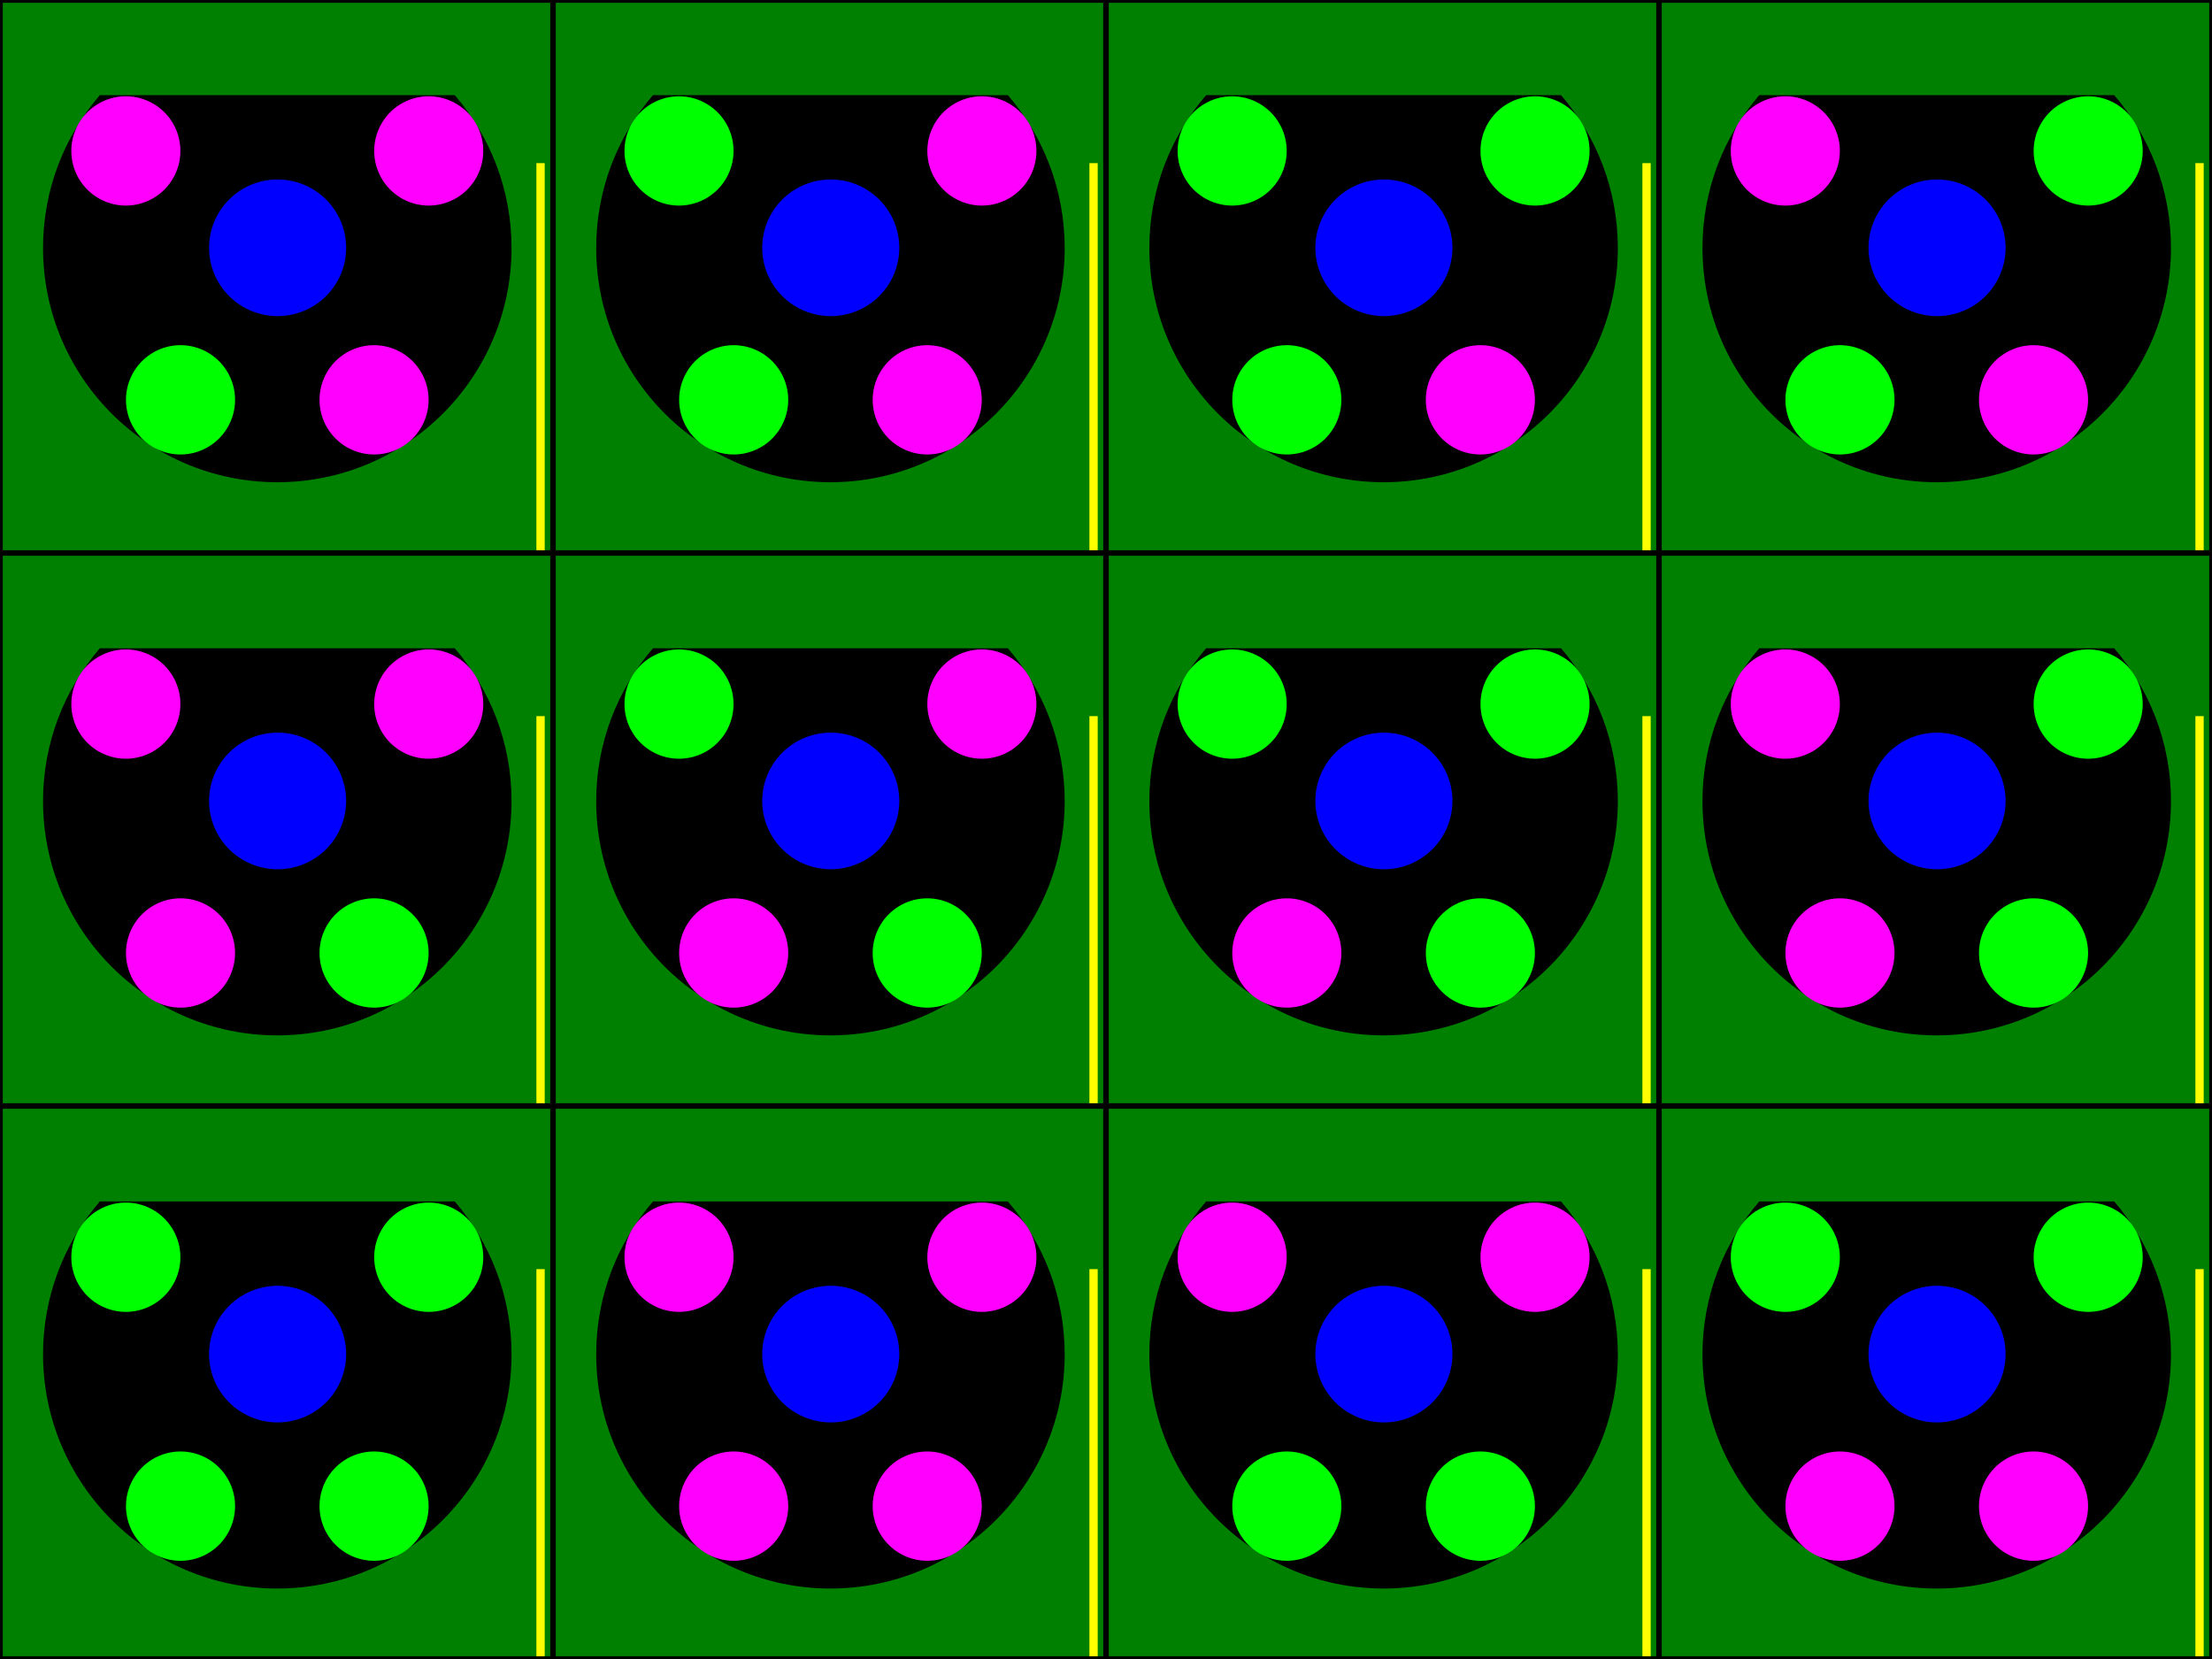 <?xml version="1.0" encoding="UTF-8" standalone="no"?>
<!-- Created with Inkscape (http://www.inkscape.org/) -->
<svg
   xmlns:dc="http://purl.org/dc/elements/1.1/"
   xmlns:cc="http://creativecommons.org/ns#"
   xmlns:rdf="http://www.w3.org/1999/02/22-rdf-syntax-ns#"
   xmlns:svg="http://www.w3.org/2000/svg"
   xmlns="http://www.w3.org/2000/svg"
   xmlns:sodipodi="http://sodipodi.sourceforge.net/DTD/sodipodi-0.dtd"
   xmlns:inkscape="http://www.inkscape.org/namespaces/inkscape"
   width="800"
   height="600"
   id="svg2"
   sodipodi:version="0.32"
   inkscape:version="0.46"
   version="1.0"
   sodipodi:docname="standard2010.svg"
   inkscape:output_extension="org.inkscape.output.svg.inkscape">
  <defs
     id="defs4">
    <inkscape:perspective
       sodipodi:type="inkscape:persp3d"
       inkscape:vp_x="0 : 526.18109 : 1"
       inkscape:vp_y="6.1230318e-14 : 1000 : 0"
       inkscape:vp_z="744.09448 : 526.18109 : 1"
       inkscape:persp3d-origin="372.04724 : 350.78739 : 1"
       id="perspective10" />
    <inkscape:perspective
       id="perspective3292"
       inkscape:persp3d-origin="372.04724 : 350.78739 : 1"
       inkscape:vp_z="744.09448 : 526.18109 : 1"
       inkscape:vp_y="0 : 1000 : 0"
       inkscape:vp_x="0 : 526.18109 : 1"
       sodipodi:type="inkscape:persp3d" />
    <inkscape:perspective
       id="perspective4008"
       inkscape:persp3d-origin="372.04724 : 350.78739 : 1"
       inkscape:vp_z="744.09448 : 526.18109 : 1"
       inkscape:vp_y="0 : 1000 : 0"
       inkscape:vp_x="0 : 526.18109 : 1"
       sodipodi:type="inkscape:persp3d" />
    <inkscape:perspective
       id="perspective2567"
       inkscape:persp3d-origin="372.04724 : 350.78739 : 1"
       inkscape:vp_z="744.09448 : 526.18109 : 1"
       inkscape:vp_y="0 : 1000 : 0"
       inkscape:vp_x="0 : 526.18109 : 1"
       sodipodi:type="inkscape:persp3d" />
    <inkscape:perspective
       id="perspective2624"
       inkscape:persp3d-origin="372.04724 : 350.78739 : 1"
       inkscape:vp_z="744.09448 : 526.18109 : 1"
       inkscape:vp_y="0 : 1000 : 0"
       inkscape:vp_x="0 : 526.18109 : 1"
       sodipodi:type="inkscape:persp3d" />
    <inkscape:perspective
       id="perspective2579"
       inkscape:persp3d-origin="372.04724 : 350.78739 : 1"
       inkscape:vp_z="744.09448 : 526.18109 : 1"
       inkscape:vp_y="0 : 1000 : 0"
       inkscape:vp_x="0 : 526.18109 : 1"
       sodipodi:type="inkscape:persp3d" />
  </defs>
  <sodipodi:namedview
     id="base"
     pagecolor="#000000"
     bordercolor="#666666"
     borderopacity="1.0"
     gridtolerance="10000"
     guidetolerance="10"
     objecttolerance="10"
     inkscape:pageopacity="0"
     inkscape:pageshadow="2"
     inkscape:zoom="0.83977198"
     inkscape:cx="387.45314"
     inkscape:cy="364.53128"
     inkscape:document-units="px"
     inkscape:current-layer="layer1"
     showgrid="false"
     inkscape:window-width="1270"
     inkscape:window-height="956"
     inkscape:window-x="1280"
     inkscape:window-y="0" />
  <g
     inkscape:label="Layer 1"
     inkscape:groupmode="layer"
     id="layer1">
    <rect
       y="9.0820308e-08"
       x="5.682373e-08"
       height="600"
       width="800"
       id="use2405"
       style="fill:#008000;fill-opacity:1;stroke:none;stroke-width:1;stroke-miterlimit:4;stroke-dasharray:none;stroke-opacity:1"
       sodipodi:insensitive="true" />
    <g
       id="g3320"
       sodipodi:insensitive="true">
      <rect
         y="400.5"
         x="0.5"
         height="199"
         width="199"
         id="rect3195"
         style="fill:none;fill-opacity:1;stroke:#000000;stroke-width:1;stroke-miterlimit:4;stroke-dasharray:none;stroke-opacity:1" />
      <rect
         style="fill:none;fill-opacity:1;stroke:#000000;stroke-width:1;stroke-miterlimit:4;stroke-dasharray:none;stroke-opacity:1"
         id="rect3197"
         width="199"
         height="199"
         x="200.5"
         y="400.5" />
      <rect
         y="400.5"
         x="400.5"
         height="199"
         width="199"
         id="rect3199"
         style="fill:none;fill-opacity:1;stroke:#000000;stroke-width:1;stroke-miterlimit:4;stroke-dasharray:none;stroke-opacity:1" />
      <rect
         style="fill:none;fill-opacity:1;stroke:#000000;stroke-width:1;stroke-miterlimit:4;stroke-dasharray:none;stroke-opacity:1"
         id="rect3201"
         width="199"
         height="199"
         x="600.5"
         y="400.5" />
      <rect
         style="fill:none;fill-opacity:1;stroke:#000000;stroke-width:1;stroke-miterlimit:4;stroke-dasharray:none;stroke-opacity:1"
         id="rect3203"
         width="199"
         height="199"
         x="0.5"
         y="200.5" />
      <rect
         y="200.5"
         x="200.5"
         height="199"
         width="199"
         id="rect3205"
         style="fill:none;fill-opacity:1;stroke:#000000;stroke-width:1;stroke-miterlimit:4;stroke-dasharray:none;stroke-opacity:1" />
      <rect
         style="fill:none;fill-opacity:1;stroke:#000000;stroke-width:1;stroke-miterlimit:4;stroke-dasharray:none;stroke-opacity:1"
         id="rect3207"
         width="199"
         height="199"
         x="400.5"
         y="200.5" />
      <rect
         y="200.5"
         x="600.5"
         height="199"
         width="199"
         id="rect3209"
         style="fill:none;fill-opacity:1;stroke:#000000;stroke-width:1;stroke-miterlimit:4;stroke-dasharray:none;stroke-opacity:1" />
      <rect
         y="0.5"
         x="0.5"
         height="199"
         width="199"
         id="rect3211"
         style="fill:none;fill-opacity:1;stroke:#000000;stroke-width:1;stroke-miterlimit:4;stroke-dasharray:none;stroke-opacity:1" />
      <rect
         style="fill:none;fill-opacity:1;stroke:#000000;stroke-width:1;stroke-miterlimit:4;stroke-dasharray:none;stroke-opacity:1"
         id="rect3213"
         width="199"
         height="199"
         x="200.5"
         y="0.5" />
      <rect
         y="0.5"
         x="400.5"
         height="199"
         width="199"
         id="rect3215"
         style="fill:none;fill-opacity:1;stroke:#000000;stroke-width:1;stroke-miterlimit:4;stroke-dasharray:none;stroke-opacity:1" />
      <rect
         style="fill:none;fill-opacity:1;stroke:#000000;stroke-width:1;stroke-miterlimit:4;stroke-dasharray:none;stroke-opacity:1"
         id="rect3217"
         width="199"
         height="199"
         x="600.5"
         y="0.5" />
    </g>
    <rect
       style="opacity:1;fill:#ffff00;fill-opacity:1;stroke:none;stroke-width:1;stroke-miterlimit:4;stroke-dasharray:none;stroke-opacity:1"
       id="rect3176"
       width="3"
       height="140"
       x="194"
       y="59" />
    <rect
       y="59"
       x="394"
       height="140"
       width="3"
       id="rect3335"
       style="fill:#ffff00;fill-opacity:1;stroke:none;stroke-width:1;stroke-miterlimit:4;stroke-dasharray:none;stroke-opacity:1" />
    <rect
       style="fill:#ffff00;fill-opacity:1;stroke:none;stroke-width:1;stroke-miterlimit:4;stroke-dasharray:none;stroke-opacity:1"
       id="rect3337"
       width="3"
       height="140"
       x="594"
       y="59" />
    <rect
       y="59"
       x="794"
       height="140"
       width="3"
       id="rect3339"
       style="fill:#ffff00;fill-opacity:1;stroke:none;stroke-width:1;stroke-miterlimit:4;stroke-dasharray:none;stroke-opacity:1" />
    <rect
       y="259"
       x="194"
       height="140"
       width="3"
       id="rect3343"
       style="fill:#ffff00;fill-opacity:1;stroke:none;stroke-width:1;stroke-miterlimit:4;stroke-dasharray:none;stroke-opacity:1" />
    <rect
       style="fill:#ffff00;fill-opacity:1;stroke:none;stroke-width:1;stroke-miterlimit:4;stroke-dasharray:none;stroke-opacity:1"
       id="rect3345"
       width="3"
       height="140"
       x="394"
       y="259" />
    <rect
       y="259"
       x="594"
       height="140"
       width="3"
       id="rect3347"
       style="fill:#ffff00;fill-opacity:1;stroke:none;stroke-width:1;stroke-miterlimit:4;stroke-dasharray:none;stroke-opacity:1" />
    <rect
       style="fill:#ffff00;fill-opacity:1;stroke:none;stroke-width:1;stroke-miterlimit:4;stroke-dasharray:none;stroke-opacity:1"
       id="rect3349"
       width="3"
       height="140"
       x="794"
       y="259" />
    <rect
       style="fill:#ffff00;fill-opacity:1;stroke:none;stroke-width:1;stroke-miterlimit:4;stroke-dasharray:none;stroke-opacity:1"
       id="rect3351"
       width="3"
       height="140"
       x="194"
       y="459" />
    <rect
       y="459"
       x="394"
       height="140"
       width="3"
       id="rect3353"
       style="fill:#ffff00;fill-opacity:1;stroke:none;stroke-width:1;stroke-miterlimit:4;stroke-dasharray:none;stroke-opacity:1" />
    <rect
       style="fill:#ffff00;fill-opacity:1;stroke:none;stroke-width:1;stroke-miterlimit:4;stroke-dasharray:none;stroke-opacity:1"
       id="rect3355"
       width="3"
       height="140"
       x="594"
       y="459" />
    <rect
       y="459"
       x="794"
       height="140"
       width="3"
       id="rect3357"
       style="fill:#ffff00;fill-opacity:1;stroke:none;stroke-width:1;stroke-miterlimit:4;stroke-dasharray:none;stroke-opacity:1" />
    <g
       id="g3379"
       transform="translate(214.344,160.758)">
      <path
         style="fill:#000000;fill-opacity:1;stroke:none;stroke-width:0.564;stroke-miterlimit:4;stroke-dasharray:none;stroke-dashoffset:0;stroke-opacity:1"
         d="M -178.237,-126.352 C -191.035,-111.511 -198.777,-92.193 -198.777,-71.073 C -198.777,-24.31 -160.823,13.645 -114.059,13.645 C -67.296,13.645 -29.341,-24.31 -29.341,-71.073 C -29.341,-92.193 -37.092,-111.511 -49.89,-126.352 L -178.237,-126.352 z"
         id="path2591" />
      <path
         sodipodi:type="arc"
         style="fill:#0000ff;fill-opacity:1;stroke:none;stroke-width:2.665;stroke-miterlimit:4;stroke-dasharray:none;stroke-dashoffset:0;stroke-opacity:1"
         id="path2593"
         sodipodi:cx="239.77502"
         sodipodi:cy="374.09445"
         sodipodi:rx="129.74129"
         sodipodi:ry="105.10686"
         d="M 369.516,374.094 A 129.741,105.107 0 1 1 110.034,374.094 A 129.741,105.107 0 1 1 369.516,374.094 z"
         transform="matrix(0.191,0,0,0.235,-159.74,-159.049)" />
      <path
         transform="matrix(0.152,0,0,0.188,-205.27,-176.503)"
         d="M 369.516,374.094 A 129.741,105.107 0 1 1 110.034,374.094 A 129.741,105.107 0 1 1 369.516,374.094 z"
         sodipodi:ry="105.10686"
         sodipodi:rx="129.74129"
         sodipodi:cy="374.09445"
         sodipodi:cx="239.77502"
         id="path2595"
         style="fill:#ff00ff;fill-opacity:1;stroke:none;stroke-width:3.34;stroke-miterlimit:4;stroke-dasharray:none;stroke-dashoffset:0;stroke-opacity:1"
         sodipodi:type="arc" />
      <path
         sodipodi:type="arc"
         style="fill:#00ff00;fill-opacity:1;stroke:none;stroke-width:3.34;stroke-miterlimit:4;stroke-dasharray:none;stroke-dashoffset:0;stroke-opacity:1"
         id="path2597"
         sodipodi:cx="239.77502"
         sodipodi:cy="374.09445"
         sodipodi:rx="129.74129"
         sodipodi:ry="105.10686"
         d="M 369.516,374.094 A 129.741,105.107 0 1 1 110.034,374.094 A 129.741,105.107 0 1 1 369.516,374.094 z"
         transform="matrix(0.152,0,0,0.188,-185.501,-86.483)" />
      <path
         transform="matrix(0.152,0,0,0.188,-115.502,-86.483)"
         d="M 369.516,374.094 A 129.741,105.107 0 1 1 110.034,374.094 A 129.741,105.107 0 1 1 369.516,374.094 z"
         sodipodi:ry="105.10686"
         sodipodi:rx="129.74129"
         sodipodi:cy="374.09445"
         sodipodi:cx="239.77502"
         id="path2599"
         style="fill:#ff00ff;fill-opacity:1;stroke:none;stroke-width:3.34;stroke-miterlimit:4;stroke-dasharray:none;stroke-dashoffset:0;stroke-opacity:1"
         sodipodi:type="arc" />
      <path
         sodipodi:type="arc"
         style="fill:#ff00ff;fill-opacity:1;stroke:none;stroke-width:3.34;stroke-miterlimit:4;stroke-dasharray:none;stroke-dashoffset:0;stroke-opacity:1"
         id="path2601"
         sodipodi:cx="239.77502"
         sodipodi:cy="374.09445"
         sodipodi:rx="129.74129"
         sodipodi:ry="105.10686"
         d="M 369.516,374.094 A 129.741,105.107 0 1 1 110.034,374.094 A 129.741,105.107 0 1 1 369.516,374.094 z"
         transform="matrix(0.152,0,0,0.188,-95.732,-176.503)" />
    </g>
    <g
       transform="translate(414.398,160.758)"
       id="g3387">
      <path
         id="path3389"
         d="M -178.237,-126.352 C -191.035,-111.511 -198.777,-92.193 -198.777,-71.073 C -198.777,-24.31 -160.823,13.645 -114.059,13.645 C -67.296,13.645 -29.341,-24.31 -29.341,-71.073 C -29.341,-92.193 -37.092,-111.511 -49.89,-126.352 L -178.237,-126.352 z"
         style="fill:#000000;fill-opacity:1;stroke:none;stroke-width:0.564;stroke-miterlimit:4;stroke-dasharray:none;stroke-dashoffset:0;stroke-opacity:1" />
      <path
         transform="matrix(0.191,0,0,0.235,-159.74,-159.049)"
         d="M 369.516,374.094 A 129.741,105.107 0 1 1 110.034,374.094 A 129.741,105.107 0 1 1 369.516,374.094 z"
         sodipodi:ry="105.10686"
         sodipodi:rx="129.74129"
         sodipodi:cy="374.09445"
         sodipodi:cx="239.77502"
         id="path3391"
         style="fill:#0000ff;fill-opacity:1;stroke:none;stroke-width:2.665;stroke-miterlimit:4;stroke-dasharray:none;stroke-dashoffset:0;stroke-opacity:1"
         sodipodi:type="arc" />
      <path
         sodipodi:type="arc"
         style="fill:#00ff00;fill-opacity:1;stroke:none;stroke-width:3.34;stroke-miterlimit:4;stroke-dasharray:none;stroke-dashoffset:0;stroke-opacity:1"
         id="path3393"
         sodipodi:cx="239.77502"
         sodipodi:cy="374.09445"
         sodipodi:rx="129.74129"
         sodipodi:ry="105.10686"
         d="M 369.516,374.094 A 129.741,105.107 0 1 1 110.034,374.094 A 129.741,105.107 0 1 1 369.516,374.094 z"
         transform="matrix(0.152,0,0,0.188,-205.27,-176.503)" />
      <path
         transform="matrix(0.152,0,0,0.188,-185.501,-86.483)"
         d="M 369.516,374.094 A 129.741,105.107 0 1 1 110.034,374.094 A 129.741,105.107 0 1 1 369.516,374.094 z"
         sodipodi:ry="105.10686"
         sodipodi:rx="129.74129"
         sodipodi:cy="374.09445"
         sodipodi:cx="239.77502"
         id="path3395"
         style="fill:#00ff00;fill-opacity:1;stroke:none;stroke-width:3.34;stroke-miterlimit:4;stroke-dasharray:none;stroke-dashoffset:0;stroke-opacity:1"
         sodipodi:type="arc" />
      <path
         sodipodi:type="arc"
         style="fill:#ff00ff;fill-opacity:1;stroke:none;stroke-width:3.34;stroke-miterlimit:4;stroke-dasharray:none;stroke-dashoffset:0;stroke-opacity:1"
         id="path3397"
         sodipodi:cx="239.77502"
         sodipodi:cy="374.09445"
         sodipodi:rx="129.74129"
         sodipodi:ry="105.10686"
         d="M 369.516,374.094 A 129.741,105.107 0 1 1 110.034,374.094 A 129.741,105.107 0 1 1 369.516,374.094 z"
         transform="matrix(0.152,0,0,0.188,-115.502,-86.483)" />
      <path
         transform="matrix(0.152,0,0,0.188,-95.732,-176.503)"
         d="M 369.516,374.094 A 129.741,105.107 0 1 1 110.034,374.094 A 129.741,105.107 0 1 1 369.516,374.094 z"
         sodipodi:ry="105.10686"
         sodipodi:rx="129.74129"
         sodipodi:cy="374.09445"
         sodipodi:cx="239.77502"
         id="path3399"
         style="fill:#ff00ff;fill-opacity:1;stroke:none;stroke-width:3.34;stroke-miterlimit:4;stroke-dasharray:none;stroke-dashoffset:0;stroke-opacity:1"
         sodipodi:type="arc" />
    </g>
    <g
       id="g3401"
       transform="translate(614.453,160.758)">
      <path
         style="fill:#000000;fill-opacity:1;stroke:none;stroke-width:0.564;stroke-miterlimit:4;stroke-dasharray:none;stroke-dashoffset:0;stroke-opacity:1"
         d="M -178.237,-126.352 C -191.035,-111.511 -198.777,-92.193 -198.777,-71.073 C -198.777,-24.31 -160.823,13.645 -114.059,13.645 C -67.296,13.645 -29.341,-24.31 -29.341,-71.073 C -29.341,-92.193 -37.092,-111.511 -49.89,-126.352 L -178.237,-126.352 z"
         id="path3403" />
      <path
         sodipodi:type="arc"
         style="fill:#0000ff;fill-opacity:1;stroke:none;stroke-width:2.665;stroke-miterlimit:4;stroke-dasharray:none;stroke-dashoffset:0;stroke-opacity:1"
         id="path3405"
         sodipodi:cx="239.77502"
         sodipodi:cy="374.09445"
         sodipodi:rx="129.74129"
         sodipodi:ry="105.10686"
         d="M 369.516,374.094 A 129.741,105.107 0 1 1 110.034,374.094 A 129.741,105.107 0 1 1 369.516,374.094 z"
         transform="matrix(0.191,0,0,0.235,-159.74,-159.049)" />
      <path
         transform="matrix(0.152,0,0,0.188,-205.27,-176.503)"
         d="M 369.516,374.094 A 129.741,105.107 0 1 1 110.034,374.094 A 129.741,105.107 0 1 1 369.516,374.094 z"
         sodipodi:ry="105.10686"
         sodipodi:rx="129.74129"
         sodipodi:cy="374.09445"
         sodipodi:cx="239.77502"
         id="path3407"
         style="fill:#00ff00;fill-opacity:1;stroke:none;stroke-width:3.34;stroke-miterlimit:4;stroke-dasharray:none;stroke-dashoffset:0;stroke-opacity:1"
         sodipodi:type="arc" />
      <path
         sodipodi:type="arc"
         style="fill:#00ff00;fill-opacity:1;stroke:none;stroke-width:3.34;stroke-miterlimit:4;stroke-dasharray:none;stroke-dashoffset:0;stroke-opacity:1"
         id="path3409"
         sodipodi:cx="239.77502"
         sodipodi:cy="374.09445"
         sodipodi:rx="129.74129"
         sodipodi:ry="105.10686"
         d="M 369.516,374.094 A 129.741,105.107 0 1 1 110.034,374.094 A 129.741,105.107 0 1 1 369.516,374.094 z"
         transform="matrix(0.152,0,0,0.188,-185.501,-86.483)" />
      <path
         transform="matrix(0.152,0,0,0.188,-115.502,-86.483)"
         d="M 369.516,374.094 A 129.741,105.107 0 1 1 110.034,374.094 A 129.741,105.107 0 1 1 369.516,374.094 z"
         sodipodi:ry="105.10686"
         sodipodi:rx="129.74129"
         sodipodi:cy="374.09445"
         sodipodi:cx="239.77502"
         id="path3411"
         style="fill:#ff00ff;fill-opacity:1;stroke:none;stroke-width:3.34;stroke-miterlimit:4;stroke-dasharray:none;stroke-dashoffset:0;stroke-opacity:1"
         sodipodi:type="arc" />
      <path
         sodipodi:type="arc"
         style="fill:#00ff00;fill-opacity:1;stroke:none;stroke-width:3.34;stroke-miterlimit:4;stroke-dasharray:none;stroke-dashoffset:0;stroke-opacity:1"
         id="path3413"
         sodipodi:cx="239.77502"
         sodipodi:cy="374.09445"
         sodipodi:rx="129.74129"
         sodipodi:ry="105.10686"
         d="M 369.516,374.094 A 129.741,105.107 0 1 1 110.034,374.094 A 129.741,105.107 0 1 1 369.516,374.094 z"
         transform="matrix(0.152,0,0,0.188,-95.732,-176.503)" />
    </g>
    <g
       transform="translate(814.507,160.758)"
       id="g3415">
      <path
         id="path3417"
         d="M -178.237,-126.352 C -191.035,-111.511 -198.777,-92.193 -198.777,-71.073 C -198.777,-24.31 -160.823,13.645 -114.059,13.645 C -67.296,13.645 -29.341,-24.31 -29.341,-71.073 C -29.341,-92.193 -37.092,-111.511 -49.89,-126.352 L -178.237,-126.352 z"
         style="fill:#000000;fill-opacity:1;stroke:none;stroke-width:0.564;stroke-miterlimit:4;stroke-dasharray:none;stroke-dashoffset:0;stroke-opacity:1" />
      <path
         transform="matrix(0.191,0,0,0.235,-159.74,-159.049)"
         d="M 369.516,374.094 A 129.741,105.107 0 1 1 110.034,374.094 A 129.741,105.107 0 1 1 369.516,374.094 z"
         sodipodi:ry="105.10686"
         sodipodi:rx="129.74129"
         sodipodi:cy="374.09445"
         sodipodi:cx="239.77502"
         id="path3419"
         style="fill:#0000ff;fill-opacity:1;stroke:none;stroke-width:2.665;stroke-miterlimit:4;stroke-dasharray:none;stroke-dashoffset:0;stroke-opacity:1"
         sodipodi:type="arc" />
      <path
         sodipodi:type="arc"
         style="fill:#ff00ff;fill-opacity:1;stroke:none;stroke-width:3.34;stroke-miterlimit:4;stroke-dasharray:none;stroke-dashoffset:0;stroke-opacity:1"
         id="path3421"
         sodipodi:cx="239.77502"
         sodipodi:cy="374.09445"
         sodipodi:rx="129.74129"
         sodipodi:ry="105.10686"
         d="M 369.516,374.094 A 129.741,105.107 0 1 1 110.034,374.094 A 129.741,105.107 0 1 1 369.516,374.094 z"
         transform="matrix(0.152,0,0,0.188,-205.27,-176.503)" />
      <path
         transform="matrix(0.152,0,0,0.188,-185.501,-86.483)"
         d="M 369.516,374.094 A 129.741,105.107 0 1 1 110.034,374.094 A 129.741,105.107 0 1 1 369.516,374.094 z"
         sodipodi:ry="105.10686"
         sodipodi:rx="129.74129"
         sodipodi:cy="374.09445"
         sodipodi:cx="239.77502"
         id="path3423"
         style="fill:#00ff00;fill-opacity:1;stroke:none;stroke-width:3.34;stroke-miterlimit:4;stroke-dasharray:none;stroke-dashoffset:0;stroke-opacity:1"
         sodipodi:type="arc" />
      <path
         sodipodi:type="arc"
         style="fill:#ff00ff;fill-opacity:1;stroke:none;stroke-width:3.34;stroke-miterlimit:4;stroke-dasharray:none;stroke-dashoffset:0;stroke-opacity:1"
         id="path3425"
         sodipodi:cx="239.77502"
         sodipodi:cy="374.09445"
         sodipodi:rx="129.74129"
         sodipodi:ry="105.10686"
         d="M 369.516,374.094 A 129.741,105.107 0 1 1 110.034,374.094 A 129.741,105.107 0 1 1 369.516,374.094 z"
         transform="matrix(0.152,0,0,0.188,-115.502,-86.483)" />
      <path
         transform="matrix(0.152,0,0,0.188,-95.732,-176.503)"
         d="M 369.516,374.094 A 129.741,105.107 0 1 1 110.034,374.094 A 129.741,105.107 0 1 1 369.516,374.094 z"
         sodipodi:ry="105.10686"
         sodipodi:rx="129.74129"
         sodipodi:cy="374.09445"
         sodipodi:cx="239.77502"
         id="path3427"
         style="fill:#00ff00;fill-opacity:1;stroke:none;stroke-width:3.34;stroke-miterlimit:4;stroke-dasharray:none;stroke-dashoffset:0;stroke-opacity:1"
         sodipodi:type="arc" />
    </g>
    <g
       transform="translate(214.344,360.812)"
       id="g3461">
      <path
         id="path3463"
         d="M -178.237,-126.352 C -191.035,-111.511 -198.777,-92.193 -198.777,-71.073 C -198.777,-24.31 -160.823,13.645 -114.059,13.645 C -67.296,13.645 -29.341,-24.31 -29.341,-71.073 C -29.341,-92.193 -37.092,-111.511 -49.89,-126.352 L -178.237,-126.352 z"
         style="fill:#000000;fill-opacity:1;stroke:none;stroke-width:0.564;stroke-miterlimit:4;stroke-dasharray:none;stroke-dashoffset:0;stroke-opacity:1" />
      <path
         transform="matrix(0.191,0,0,0.235,-159.74,-159.049)"
         d="M 369.516,374.094 A 129.741,105.107 0 1 1 110.034,374.094 A 129.741,105.107 0 1 1 369.516,374.094 z"
         sodipodi:ry="105.10686"
         sodipodi:rx="129.74129"
         sodipodi:cy="374.09445"
         sodipodi:cx="239.77502"
         id="path3465"
         style="fill:#0000ff;fill-opacity:1;stroke:none;stroke-width:2.665;stroke-miterlimit:4;stroke-dasharray:none;stroke-dashoffset:0;stroke-opacity:1"
         sodipodi:type="arc" />
      <path
         sodipodi:type="arc"
         style="fill:#ff00ff;fill-opacity:1;stroke:none;stroke-width:3.34;stroke-miterlimit:4;stroke-dasharray:none;stroke-dashoffset:0;stroke-opacity:1"
         id="path3467"
         sodipodi:cx="239.77502"
         sodipodi:cy="374.09445"
         sodipodi:rx="129.74129"
         sodipodi:ry="105.10686"
         d="M 369.516,374.094 A 129.741,105.107 0 1 1 110.034,374.094 A 129.741,105.107 0 1 1 369.516,374.094 z"
         transform="matrix(0.152,0,0,0.188,-205.27,-176.503)" />
      <path
         transform="matrix(0.152,0,0,0.188,-185.501,-86.483)"
         d="M 369.516,374.094 A 129.741,105.107 0 1 1 110.034,374.094 A 129.741,105.107 0 1 1 369.516,374.094 z"
         sodipodi:ry="105.10686"
         sodipodi:rx="129.74129"
         sodipodi:cy="374.09445"
         sodipodi:cx="239.77502"
         id="path3469"
         style="fill:#ff00ff;fill-opacity:1;stroke:none;stroke-width:3.34;stroke-miterlimit:4;stroke-dasharray:none;stroke-dashoffset:0;stroke-opacity:1"
         sodipodi:type="arc" />
      <path
         sodipodi:type="arc"
         style="fill:#00ff00;fill-opacity:1;stroke:none;stroke-width:3.34;stroke-miterlimit:4;stroke-dasharray:none;stroke-dashoffset:0;stroke-opacity:1"
         id="path3471"
         sodipodi:cx="239.77502"
         sodipodi:cy="374.09445"
         sodipodi:rx="129.74129"
         sodipodi:ry="105.10686"
         d="M 369.516,374.094 A 129.741,105.107 0 1 1 110.034,374.094 A 129.741,105.107 0 1 1 369.516,374.094 z"
         transform="matrix(0.152,0,0,0.188,-115.502,-86.483)" />
      <path
         transform="matrix(0.152,0,0,0.188,-95.732,-176.503)"
         d="M 369.516,374.094 A 129.741,105.107 0 1 1 110.034,374.094 A 129.741,105.107 0 1 1 369.516,374.094 z"
         sodipodi:ry="105.10686"
         sodipodi:rx="129.74129"
         sodipodi:cy="374.09445"
         sodipodi:cx="239.77502"
         id="path3473"
         style="fill:#ff00ff;fill-opacity:1;stroke:none;stroke-width:3.34;stroke-miterlimit:4;stroke-dasharray:none;stroke-dashoffset:0;stroke-opacity:1"
         sodipodi:type="arc" />
    </g>
    <g
       id="g3475"
       transform="translate(414.398,360.812)">
      <path
         style="fill:#000000;fill-opacity:1;stroke:none;stroke-width:0.564;stroke-miterlimit:4;stroke-dasharray:none;stroke-dashoffset:0;stroke-opacity:1"
         d="M -178.237,-126.352 C -191.035,-111.511 -198.777,-92.193 -198.777,-71.073 C -198.777,-24.31 -160.823,13.645 -114.059,13.645 C -67.296,13.645 -29.341,-24.31 -29.341,-71.073 C -29.341,-92.193 -37.092,-111.511 -49.89,-126.352 L -178.237,-126.352 z"
         id="path3477" />
      <path
         sodipodi:type="arc"
         style="fill:#0000ff;fill-opacity:1;stroke:none;stroke-width:2.665;stroke-miterlimit:4;stroke-dasharray:none;stroke-dashoffset:0;stroke-opacity:1"
         id="path3479"
         sodipodi:cx="239.77502"
         sodipodi:cy="374.09445"
         sodipodi:rx="129.74129"
         sodipodi:ry="105.10686"
         d="M 369.516,374.094 A 129.741,105.107 0 1 1 110.034,374.094 A 129.741,105.107 0 1 1 369.516,374.094 z"
         transform="matrix(0.191,0,0,0.235,-159.74,-159.049)" />
      <path
         transform="matrix(0.152,0,0,0.188,-205.27,-176.503)"
         d="M 369.516,374.094 A 129.741,105.107 0 1 1 110.034,374.094 A 129.741,105.107 0 1 1 369.516,374.094 z"
         sodipodi:ry="105.10686"
         sodipodi:rx="129.74129"
         sodipodi:cy="374.09445"
         sodipodi:cx="239.77502"
         id="path3481"
         style="fill:#00ff00;fill-opacity:1;stroke:none;stroke-width:3.34;stroke-miterlimit:4;stroke-dasharray:none;stroke-dashoffset:0;stroke-opacity:1"
         sodipodi:type="arc" />
      <path
         sodipodi:type="arc"
         style="fill:#ff00ff;fill-opacity:1;stroke:none;stroke-width:3.34;stroke-miterlimit:4;stroke-dasharray:none;stroke-dashoffset:0;stroke-opacity:1"
         id="path3483"
         sodipodi:cx="239.77502"
         sodipodi:cy="374.09445"
         sodipodi:rx="129.74129"
         sodipodi:ry="105.10686"
         d="M 369.516,374.094 A 129.741,105.107 0 1 1 110.034,374.094 A 129.741,105.107 0 1 1 369.516,374.094 z"
         transform="matrix(0.152,0,0,0.188,-185.501,-86.483)" />
      <path
         transform="matrix(0.152,0,0,0.188,-115.502,-86.483)"
         d="M 369.516,374.094 A 129.741,105.107 0 1 1 110.034,374.094 A 129.741,105.107 0 1 1 369.516,374.094 z"
         sodipodi:ry="105.10686"
         sodipodi:rx="129.74129"
         sodipodi:cy="374.09445"
         sodipodi:cx="239.77502"
         id="path3485"
         style="fill:#00ff00;fill-opacity:1;stroke:none;stroke-width:3.34;stroke-miterlimit:4;stroke-dasharray:none;stroke-dashoffset:0;stroke-opacity:1"
         sodipodi:type="arc" />
      <path
         sodipodi:type="arc"
         style="fill:#ff00ff;fill-opacity:1;stroke:none;stroke-width:3.34;stroke-miterlimit:4;stroke-dasharray:none;stroke-dashoffset:0;stroke-opacity:1"
         id="path3487"
         sodipodi:cx="239.77502"
         sodipodi:cy="374.09445"
         sodipodi:rx="129.74129"
         sodipodi:ry="105.10686"
         d="M 369.516,374.094 A 129.741,105.107 0 1 1 110.034,374.094 A 129.741,105.107 0 1 1 369.516,374.094 z"
         transform="matrix(0.152,0,0,0.188,-95.732,-176.503)" />
    </g>
    <g
       transform="translate(614.453,360.812)"
       id="g3489">
      <path
         id="path3491"
         d="M -178.237,-126.352 C -191.035,-111.511 -198.777,-92.193 -198.777,-71.073 C -198.777,-24.31 -160.823,13.645 -114.059,13.645 C -67.296,13.645 -29.341,-24.31 -29.341,-71.073 C -29.341,-92.193 -37.092,-111.511 -49.89,-126.352 L -178.237,-126.352 z"
         style="fill:#000000;fill-opacity:1;stroke:none;stroke-width:0.564;stroke-miterlimit:4;stroke-dasharray:none;stroke-dashoffset:0;stroke-opacity:1" />
      <path
         transform="matrix(0.191,0,0,0.235,-159.74,-159.049)"
         d="M 369.516,374.094 A 129.741,105.107 0 1 1 110.034,374.094 A 129.741,105.107 0 1 1 369.516,374.094 z"
         sodipodi:ry="105.10686"
         sodipodi:rx="129.74129"
         sodipodi:cy="374.09445"
         sodipodi:cx="239.77502"
         id="path3493"
         style="fill:#0000ff;fill-opacity:1;stroke:none;stroke-width:2.665;stroke-miterlimit:4;stroke-dasharray:none;stroke-dashoffset:0;stroke-opacity:1"
         sodipodi:type="arc" />
      <path
         sodipodi:type="arc"
         style="fill:#00ff00;fill-opacity:1;stroke:none;stroke-width:3.34;stroke-miterlimit:4;stroke-dasharray:none;stroke-dashoffset:0;stroke-opacity:1"
         id="path3495"
         sodipodi:cx="239.77502"
         sodipodi:cy="374.09445"
         sodipodi:rx="129.74129"
         sodipodi:ry="105.10686"
         d="M 369.516,374.094 A 129.741,105.107 0 1 1 110.034,374.094 A 129.741,105.107 0 1 1 369.516,374.094 z"
         transform="matrix(0.152,0,0,0.188,-205.27,-176.503)" />
      <path
         transform="matrix(0.152,0,0,0.188,-185.501,-86.483)"
         d="M 369.516,374.094 A 129.741,105.107 0 1 1 110.034,374.094 A 129.741,105.107 0 1 1 369.516,374.094 z"
         sodipodi:ry="105.10686"
         sodipodi:rx="129.74129"
         sodipodi:cy="374.09445"
         sodipodi:cx="239.77502"
         id="path3497"
         style="fill:#ff00ff;fill-opacity:1;stroke:none;stroke-width:3.34;stroke-miterlimit:4;stroke-dasharray:none;stroke-dashoffset:0;stroke-opacity:1"
         sodipodi:type="arc" />
      <path
         sodipodi:type="arc"
         style="fill:#00ff00;fill-opacity:1;stroke:none;stroke-width:3.34;stroke-miterlimit:4;stroke-dasharray:none;stroke-dashoffset:0;stroke-opacity:1"
         id="path3499"
         sodipodi:cx="239.77502"
         sodipodi:cy="374.09445"
         sodipodi:rx="129.74129"
         sodipodi:ry="105.10686"
         d="M 369.516,374.094 A 129.741,105.107 0 1 1 110.034,374.094 A 129.741,105.107 0 1 1 369.516,374.094 z"
         transform="matrix(0.152,0,0,0.188,-115.502,-86.483)" />
      <path
         transform="matrix(0.152,0,0,0.188,-95.732,-176.503)"
         d="M 369.516,374.094 A 129.741,105.107 0 1 1 110.034,374.094 A 129.741,105.107 0 1 1 369.516,374.094 z"
         sodipodi:ry="105.10686"
         sodipodi:rx="129.74129"
         sodipodi:cy="374.09445"
         sodipodi:cx="239.77502"
         id="path3501"
         style="fill:#00ff00;fill-opacity:1;stroke:none;stroke-width:3.34;stroke-miterlimit:4;stroke-dasharray:none;stroke-dashoffset:0;stroke-opacity:1"
         sodipodi:type="arc" />
    </g>
    <g
       id="g3503"
       transform="translate(814.507,360.812)">
      <path
         style="fill:#000000;fill-opacity:1;stroke:none;stroke-width:0.564;stroke-miterlimit:4;stroke-dasharray:none;stroke-dashoffset:0;stroke-opacity:1"
         d="M -178.237,-126.352 C -191.035,-111.511 -198.777,-92.193 -198.777,-71.073 C -198.777,-24.31 -160.823,13.645 -114.059,13.645 C -67.296,13.645 -29.341,-24.31 -29.341,-71.073 C -29.341,-92.193 -37.092,-111.511 -49.89,-126.352 L -178.237,-126.352 z"
         id="path3505" />
      <path
         sodipodi:type="arc"
         style="fill:#0000ff;fill-opacity:1;stroke:none;stroke-width:2.665;stroke-miterlimit:4;stroke-dasharray:none;stroke-dashoffset:0;stroke-opacity:1"
         id="path3507"
         sodipodi:cx="239.77502"
         sodipodi:cy="374.09445"
         sodipodi:rx="129.74129"
         sodipodi:ry="105.10686"
         d="M 369.516,374.094 A 129.741,105.107 0 1 1 110.034,374.094 A 129.741,105.107 0 1 1 369.516,374.094 z"
         transform="matrix(0.191,0,0,0.235,-159.74,-159.049)" />
      <path
         transform="matrix(0.152,0,0,0.188,-205.27,-176.503)"
         d="M 369.516,374.094 A 129.741,105.107 0 1 1 110.034,374.094 A 129.741,105.107 0 1 1 369.516,374.094 z"
         sodipodi:ry="105.10686"
         sodipodi:rx="129.74129"
         sodipodi:cy="374.09445"
         sodipodi:cx="239.77502"
         id="path3509"
         style="fill:#ff00ff;fill-opacity:1;stroke:none;stroke-width:3.34;stroke-miterlimit:4;stroke-dasharray:none;stroke-dashoffset:0;stroke-opacity:1"
         sodipodi:type="arc" />
      <path
         sodipodi:type="arc"
         style="fill:#ff00ff;fill-opacity:1;stroke:none;stroke-width:3.34;stroke-miterlimit:4;stroke-dasharray:none;stroke-dashoffset:0;stroke-opacity:1"
         id="path3511"
         sodipodi:cx="239.77502"
         sodipodi:cy="374.09445"
         sodipodi:rx="129.74129"
         sodipodi:ry="105.10686"
         d="M 369.516,374.094 A 129.741,105.107 0 1 1 110.034,374.094 A 129.741,105.107 0 1 1 369.516,374.094 z"
         transform="matrix(0.152,0,0,0.188,-185.501,-86.483)" />
      <path
         transform="matrix(0.152,0,0,0.188,-115.502,-86.483)"
         d="M 369.516,374.094 A 129.741,105.107 0 1 1 110.034,374.094 A 129.741,105.107 0 1 1 369.516,374.094 z"
         sodipodi:ry="105.10686"
         sodipodi:rx="129.74129"
         sodipodi:cy="374.09445"
         sodipodi:cx="239.77502"
         id="path3513"
         style="fill:#00ff00;fill-opacity:1;stroke:none;stroke-width:3.34;stroke-miterlimit:4;stroke-dasharray:none;stroke-dashoffset:0;stroke-opacity:1"
         sodipodi:type="arc" />
      <path
         sodipodi:type="arc"
         style="fill:#00ff00;fill-opacity:1;stroke:none;stroke-width:3.34;stroke-miterlimit:4;stroke-dasharray:none;stroke-dashoffset:0;stroke-opacity:1"
         id="path3515"
         sodipodi:cx="239.77502"
         sodipodi:cy="374.09445"
         sodipodi:rx="129.74129"
         sodipodi:ry="105.10686"
         d="M 369.516,374.094 A 129.741,105.107 0 1 1 110.034,374.094 A 129.741,105.107 0 1 1 369.516,374.094 z"
         transform="matrix(0.152,0,0,0.188,-95.732,-176.503)" />
    </g>
    <g
       id="g3519"
       transform="translate(214.344,560.867)">
      <path
         style="fill:#000000;fill-opacity:1;stroke:none;stroke-width:0.564;stroke-miterlimit:4;stroke-dasharray:none;stroke-dashoffset:0;stroke-opacity:1"
         d="M -178.237,-126.352 C -191.035,-111.511 -198.777,-92.193 -198.777,-71.073 C -198.777,-24.31 -160.823,13.645 -114.059,13.645 C -67.296,13.645 -29.341,-24.31 -29.341,-71.073 C -29.341,-92.193 -37.092,-111.511 -49.89,-126.352 L -178.237,-126.352 z"
         id="path3521" />
      <path
         sodipodi:type="arc"
         style="fill:#0000ff;fill-opacity:1;stroke:none;stroke-width:2.665;stroke-miterlimit:4;stroke-dasharray:none;stroke-dashoffset:0;stroke-opacity:1"
         id="path3523"
         sodipodi:cx="239.77502"
         sodipodi:cy="374.09445"
         sodipodi:rx="129.74129"
         sodipodi:ry="105.10686"
         d="M 369.516,374.094 A 129.741,105.107 0 1 1 110.034,374.094 A 129.741,105.107 0 1 1 369.516,374.094 z"
         transform="matrix(0.191,0,0,0.235,-159.74,-159.049)" />
      <path
         transform="matrix(0.152,0,0,0.188,-205.27,-176.503)"
         d="M 369.516,374.094 A 129.741,105.107 0 1 1 110.034,374.094 A 129.741,105.107 0 1 1 369.516,374.094 z"
         sodipodi:ry="105.10686"
         sodipodi:rx="129.74129"
         sodipodi:cy="374.09445"
         sodipodi:cx="239.77502"
         id="path3525"
         style="fill:#00ff00;fill-opacity:1;stroke:none;stroke-width:3.34;stroke-miterlimit:4;stroke-dasharray:none;stroke-dashoffset:0;stroke-opacity:1"
         sodipodi:type="arc" />
      <path
         sodipodi:type="arc"
         style="fill:#00ff00;fill-opacity:1;stroke:none;stroke-width:3.34;stroke-miterlimit:4;stroke-dasharray:none;stroke-dashoffset:0;stroke-opacity:1"
         id="path3527"
         sodipodi:cx="239.77502"
         sodipodi:cy="374.09445"
         sodipodi:rx="129.74129"
         sodipodi:ry="105.10686"
         d="M 369.516,374.094 A 129.741,105.107 0 1 1 110.034,374.094 A 129.741,105.107 0 1 1 369.516,374.094 z"
         transform="matrix(0.152,0,0,0.188,-185.501,-86.483)" />
      <path
         transform="matrix(0.152,0,0,0.188,-115.502,-86.483)"
         d="M 369.516,374.094 A 129.741,105.107 0 1 1 110.034,374.094 A 129.741,105.107 0 1 1 369.516,374.094 z"
         sodipodi:ry="105.10686"
         sodipodi:rx="129.74129"
         sodipodi:cy="374.09445"
         sodipodi:cx="239.77502"
         id="path3529"
         style="fill:#00ff00;fill-opacity:1;stroke:none;stroke-width:3.34;stroke-miterlimit:4;stroke-dasharray:none;stroke-dashoffset:0;stroke-opacity:1"
         sodipodi:type="arc" />
      <path
         sodipodi:type="arc"
         style="fill:#00ff00;fill-opacity:1;stroke:none;stroke-width:3.34;stroke-miterlimit:4;stroke-dasharray:none;stroke-dashoffset:0;stroke-opacity:1"
         id="path3531"
         sodipodi:cx="239.77502"
         sodipodi:cy="374.09445"
         sodipodi:rx="129.74129"
         sodipodi:ry="105.10686"
         d="M 369.516,374.094 A 129.741,105.107 0 1 1 110.034,374.094 A 129.741,105.107 0 1 1 369.516,374.094 z"
         transform="matrix(0.152,0,0,0.188,-95.732,-176.503)" />
    </g>
    <g
       transform="translate(414.398,560.867)"
       id="g3533">
      <path
         id="path3535"
         d="M -178.237,-126.352 C -191.035,-111.511 -198.777,-92.193 -198.777,-71.073 C -198.777,-24.31 -160.823,13.645 -114.059,13.645 C -67.296,13.645 -29.341,-24.31 -29.341,-71.073 C -29.341,-92.193 -37.092,-111.511 -49.89,-126.352 L -178.237,-126.352 z"
         style="fill:#000000;fill-opacity:1;stroke:none;stroke-width:0.564;stroke-miterlimit:4;stroke-dasharray:none;stroke-dashoffset:0;stroke-opacity:1" />
      <path
         transform="matrix(0.191,0,0,0.235,-159.74,-159.049)"
         d="M 369.516,374.094 A 129.741,105.107 0 1 1 110.034,374.094 A 129.741,105.107 0 1 1 369.516,374.094 z"
         sodipodi:ry="105.10686"
         sodipodi:rx="129.74129"
         sodipodi:cy="374.09445"
         sodipodi:cx="239.77502"
         id="path3537"
         style="fill:#0000ff;fill-opacity:1;stroke:none;stroke-width:2.665;stroke-miterlimit:4;stroke-dasharray:none;stroke-dashoffset:0;stroke-opacity:1"
         sodipodi:type="arc" />
      <path
         sodipodi:type="arc"
         style="fill:#ff00ff;fill-opacity:1;stroke:none;stroke-width:3.34;stroke-miterlimit:4;stroke-dasharray:none;stroke-dashoffset:0;stroke-opacity:1"
         id="path3539"
         sodipodi:cx="239.77502"
         sodipodi:cy="374.09445"
         sodipodi:rx="129.74129"
         sodipodi:ry="105.10686"
         d="M 369.516,374.094 A 129.741,105.107 0 1 1 110.034,374.094 A 129.741,105.107 0 1 1 369.516,374.094 z"
         transform="matrix(0.152,0,0,0.188,-205.27,-176.503)" />
      <path
         transform="matrix(0.152,0,0,0.188,-185.501,-86.483)"
         d="M 369.516,374.094 A 129.741,105.107 0 1 1 110.034,374.094 A 129.741,105.107 0 1 1 369.516,374.094 z"
         sodipodi:ry="105.10686"
         sodipodi:rx="129.74129"
         sodipodi:cy="374.09445"
         sodipodi:cx="239.77502"
         id="path3541"
         style="fill:#ff00ff;fill-opacity:1;stroke:none;stroke-width:3.34;stroke-miterlimit:4;stroke-dasharray:none;stroke-dashoffset:0;stroke-opacity:1"
         sodipodi:type="arc" />
      <path
         sodipodi:type="arc"
         style="fill:#ff00ff;fill-opacity:1;stroke:none;stroke-width:3.34;stroke-miterlimit:4;stroke-dasharray:none;stroke-dashoffset:0;stroke-opacity:1"
         id="path3543"
         sodipodi:cx="239.77502"
         sodipodi:cy="374.09445"
         sodipodi:rx="129.74129"
         sodipodi:ry="105.10686"
         d="M 369.516,374.094 A 129.741,105.107 0 1 1 110.034,374.094 A 129.741,105.107 0 1 1 369.516,374.094 z"
         transform="matrix(0.152,0,0,0.188,-115.502,-86.483)" />
      <path
         transform="matrix(0.152,0,0,0.188,-95.732,-176.503)"
         d="M 369.516,374.094 A 129.741,105.107 0 1 1 110.034,374.094 A 129.741,105.107 0 1 1 369.516,374.094 z"
         sodipodi:ry="105.10686"
         sodipodi:rx="129.74129"
         sodipodi:cy="374.09445"
         sodipodi:cx="239.77502"
         id="path3545"
         style="fill:#ff00ff;fill-opacity:1;stroke:none;stroke-width:3.34;stroke-miterlimit:4;stroke-dasharray:none;stroke-dashoffset:0;stroke-opacity:1"
         sodipodi:type="arc" />
    </g>
    <g
       id="g3547"
       transform="translate(614.453,560.867)">
      <path
         style="fill:#000000;fill-opacity:1;stroke:none;stroke-width:0.564;stroke-miterlimit:4;stroke-dasharray:none;stroke-dashoffset:0;stroke-opacity:1"
         d="M -178.237,-126.352 C -191.035,-111.511 -198.777,-92.193 -198.777,-71.073 C -198.777,-24.31 -160.823,13.645 -114.059,13.645 C -67.296,13.645 -29.341,-24.31 -29.341,-71.073 C -29.341,-92.193 -37.092,-111.511 -49.89,-126.352 L -178.237,-126.352 z"
         id="path3549" />
      <path
         sodipodi:type="arc"
         style="fill:#0000ff;fill-opacity:1;stroke:none;stroke-width:2.665;stroke-miterlimit:4;stroke-dasharray:none;stroke-dashoffset:0;stroke-opacity:1"
         id="path3551"
         sodipodi:cx="239.77502"
         sodipodi:cy="374.09445"
         sodipodi:rx="129.74129"
         sodipodi:ry="105.10686"
         d="M 369.516,374.094 A 129.741,105.107 0 1 1 110.034,374.094 A 129.741,105.107 0 1 1 369.516,374.094 z"
         transform="matrix(0.191,0,0,0.235,-159.74,-159.049)" />
      <path
         transform="matrix(0.152,0,0,0.188,-205.27,-176.503)"
         d="M 369.516,374.094 A 129.741,105.107 0 1 1 110.034,374.094 A 129.741,105.107 0 1 1 369.516,374.094 z"
         sodipodi:ry="105.10686"
         sodipodi:rx="129.74129"
         sodipodi:cy="374.09445"
         sodipodi:cx="239.77502"
         id="path3553"
         style="fill:#ff00ff;fill-opacity:1;stroke:none;stroke-width:3.34;stroke-miterlimit:4;stroke-dasharray:none;stroke-dashoffset:0;stroke-opacity:1"
         sodipodi:type="arc" />
      <path
         sodipodi:type="arc"
         style="fill:#00ff00;fill-opacity:1;stroke:none;stroke-width:3.34;stroke-miterlimit:4;stroke-dasharray:none;stroke-dashoffset:0;stroke-opacity:1"
         id="path3555"
         sodipodi:cx="239.77502"
         sodipodi:cy="374.09445"
         sodipodi:rx="129.74129"
         sodipodi:ry="105.10686"
         d="M 369.516,374.094 A 129.741,105.107 0 1 1 110.034,374.094 A 129.741,105.107 0 1 1 369.516,374.094 z"
         transform="matrix(0.152,0,0,0.188,-185.501,-86.483)" />
      <path
         transform="matrix(0.152,0,0,0.188,-115.502,-86.483)"
         d="M 369.516,374.094 A 129.741,105.107 0 1 1 110.034,374.094 A 129.741,105.107 0 1 1 369.516,374.094 z"
         sodipodi:ry="105.10686"
         sodipodi:rx="129.74129"
         sodipodi:cy="374.09445"
         sodipodi:cx="239.77502"
         id="path3557"
         style="fill:#00ff00;fill-opacity:1;stroke:none;stroke-width:3.34;stroke-miterlimit:4;stroke-dasharray:none;stroke-dashoffset:0;stroke-opacity:1"
         sodipodi:type="arc" />
      <path
         sodipodi:type="arc"
         style="fill:#ff00ff;fill-opacity:1;stroke:none;stroke-width:3.34;stroke-miterlimit:4;stroke-dasharray:none;stroke-dashoffset:0;stroke-opacity:1"
         id="path3559"
         sodipodi:cx="239.77502"
         sodipodi:cy="374.09445"
         sodipodi:rx="129.74129"
         sodipodi:ry="105.10686"
         d="M 369.516,374.094 A 129.741,105.107 0 1 1 110.034,374.094 A 129.741,105.107 0 1 1 369.516,374.094 z"
         transform="matrix(0.152,0,0,0.188,-95.732,-176.503)" />
    </g>
    <g
       transform="translate(814.507,560.867)"
       id="g3561">
      <path
         id="path3563"
         d="M -178.237,-126.352 C -191.035,-111.511 -198.777,-92.193 -198.777,-71.073 C -198.777,-24.31 -160.823,13.645 -114.059,13.645 C -67.296,13.645 -29.341,-24.31 -29.341,-71.073 C -29.341,-92.193 -37.092,-111.511 -49.89,-126.352 L -178.237,-126.352 z"
         style="fill:#000000;fill-opacity:1;stroke:none;stroke-width:0.564;stroke-miterlimit:4;stroke-dasharray:none;stroke-dashoffset:0;stroke-opacity:1" />
      <path
         transform="matrix(0.191,0,0,0.235,-159.74,-159.049)"
         d="M 369.516,374.094 A 129.741,105.107 0 1 1 110.034,374.094 A 129.741,105.107 0 1 1 369.516,374.094 z"
         sodipodi:ry="105.10686"
         sodipodi:rx="129.74129"
         sodipodi:cy="374.09445"
         sodipodi:cx="239.77502"
         id="path3565"
         style="fill:#0000ff;fill-opacity:1;stroke:none;stroke-width:2.665;stroke-miterlimit:4;stroke-dasharray:none;stroke-dashoffset:0;stroke-opacity:1"
         sodipodi:type="arc" />
      <path
         sodipodi:type="arc"
         style="fill:#00ff00;fill-opacity:1;stroke:none;stroke-width:3.34;stroke-miterlimit:4;stroke-dasharray:none;stroke-dashoffset:0;stroke-opacity:1"
         id="path3567"
         sodipodi:cx="239.77502"
         sodipodi:cy="374.09445"
         sodipodi:rx="129.74129"
         sodipodi:ry="105.10686"
         d="M 369.516,374.094 A 129.741,105.107 0 1 1 110.034,374.094 A 129.741,105.107 0 1 1 369.516,374.094 z"
         transform="matrix(0.152,0,0,0.188,-205.27,-176.503)" />
      <path
         transform="matrix(0.152,0,0,0.188,-185.501,-86.483)"
         d="M 369.516,374.094 A 129.741,105.107 0 1 1 110.034,374.094 A 129.741,105.107 0 1 1 369.516,374.094 z"
         sodipodi:ry="105.10686"
         sodipodi:rx="129.74129"
         sodipodi:cy="374.09445"
         sodipodi:cx="239.77502"
         id="path3569"
         style="fill:#ff00ff;fill-opacity:1;stroke:none;stroke-width:3.34;stroke-miterlimit:4;stroke-dasharray:none;stroke-dashoffset:0;stroke-opacity:1"
         sodipodi:type="arc" />
      <path
         sodipodi:type="arc"
         style="fill:#ff00ff;fill-opacity:1;stroke:none;stroke-width:3.34;stroke-miterlimit:4;stroke-dasharray:none;stroke-dashoffset:0;stroke-opacity:1"
         id="path3571"
         sodipodi:cx="239.77502"
         sodipodi:cy="374.09445"
         sodipodi:rx="129.74129"
         sodipodi:ry="105.10686"
         d="M 369.516,374.094 A 129.741,105.107 0 1 1 110.034,374.094 A 129.741,105.107 0 1 1 369.516,374.094 z"
         transform="matrix(0.152,0,0,0.188,-115.502,-86.483)" />
      <path
         transform="matrix(0.152,0,0,0.188,-95.732,-176.503)"
         d="M 369.516,374.094 A 129.741,105.107 0 1 1 110.034,374.094 A 129.741,105.107 0 1 1 369.516,374.094 z"
         sodipodi:ry="105.10686"
         sodipodi:rx="129.74129"
         sodipodi:cy="374.09445"
         sodipodi:cx="239.77502"
         id="path3573"
         style="fill:#00ff00;fill-opacity:1;stroke:none;stroke-width:3.34;stroke-miterlimit:4;stroke-dasharray:none;stroke-dashoffset:0;stroke-opacity:1"
         sodipodi:type="arc" />
    </g>
  </g>
</svg>
